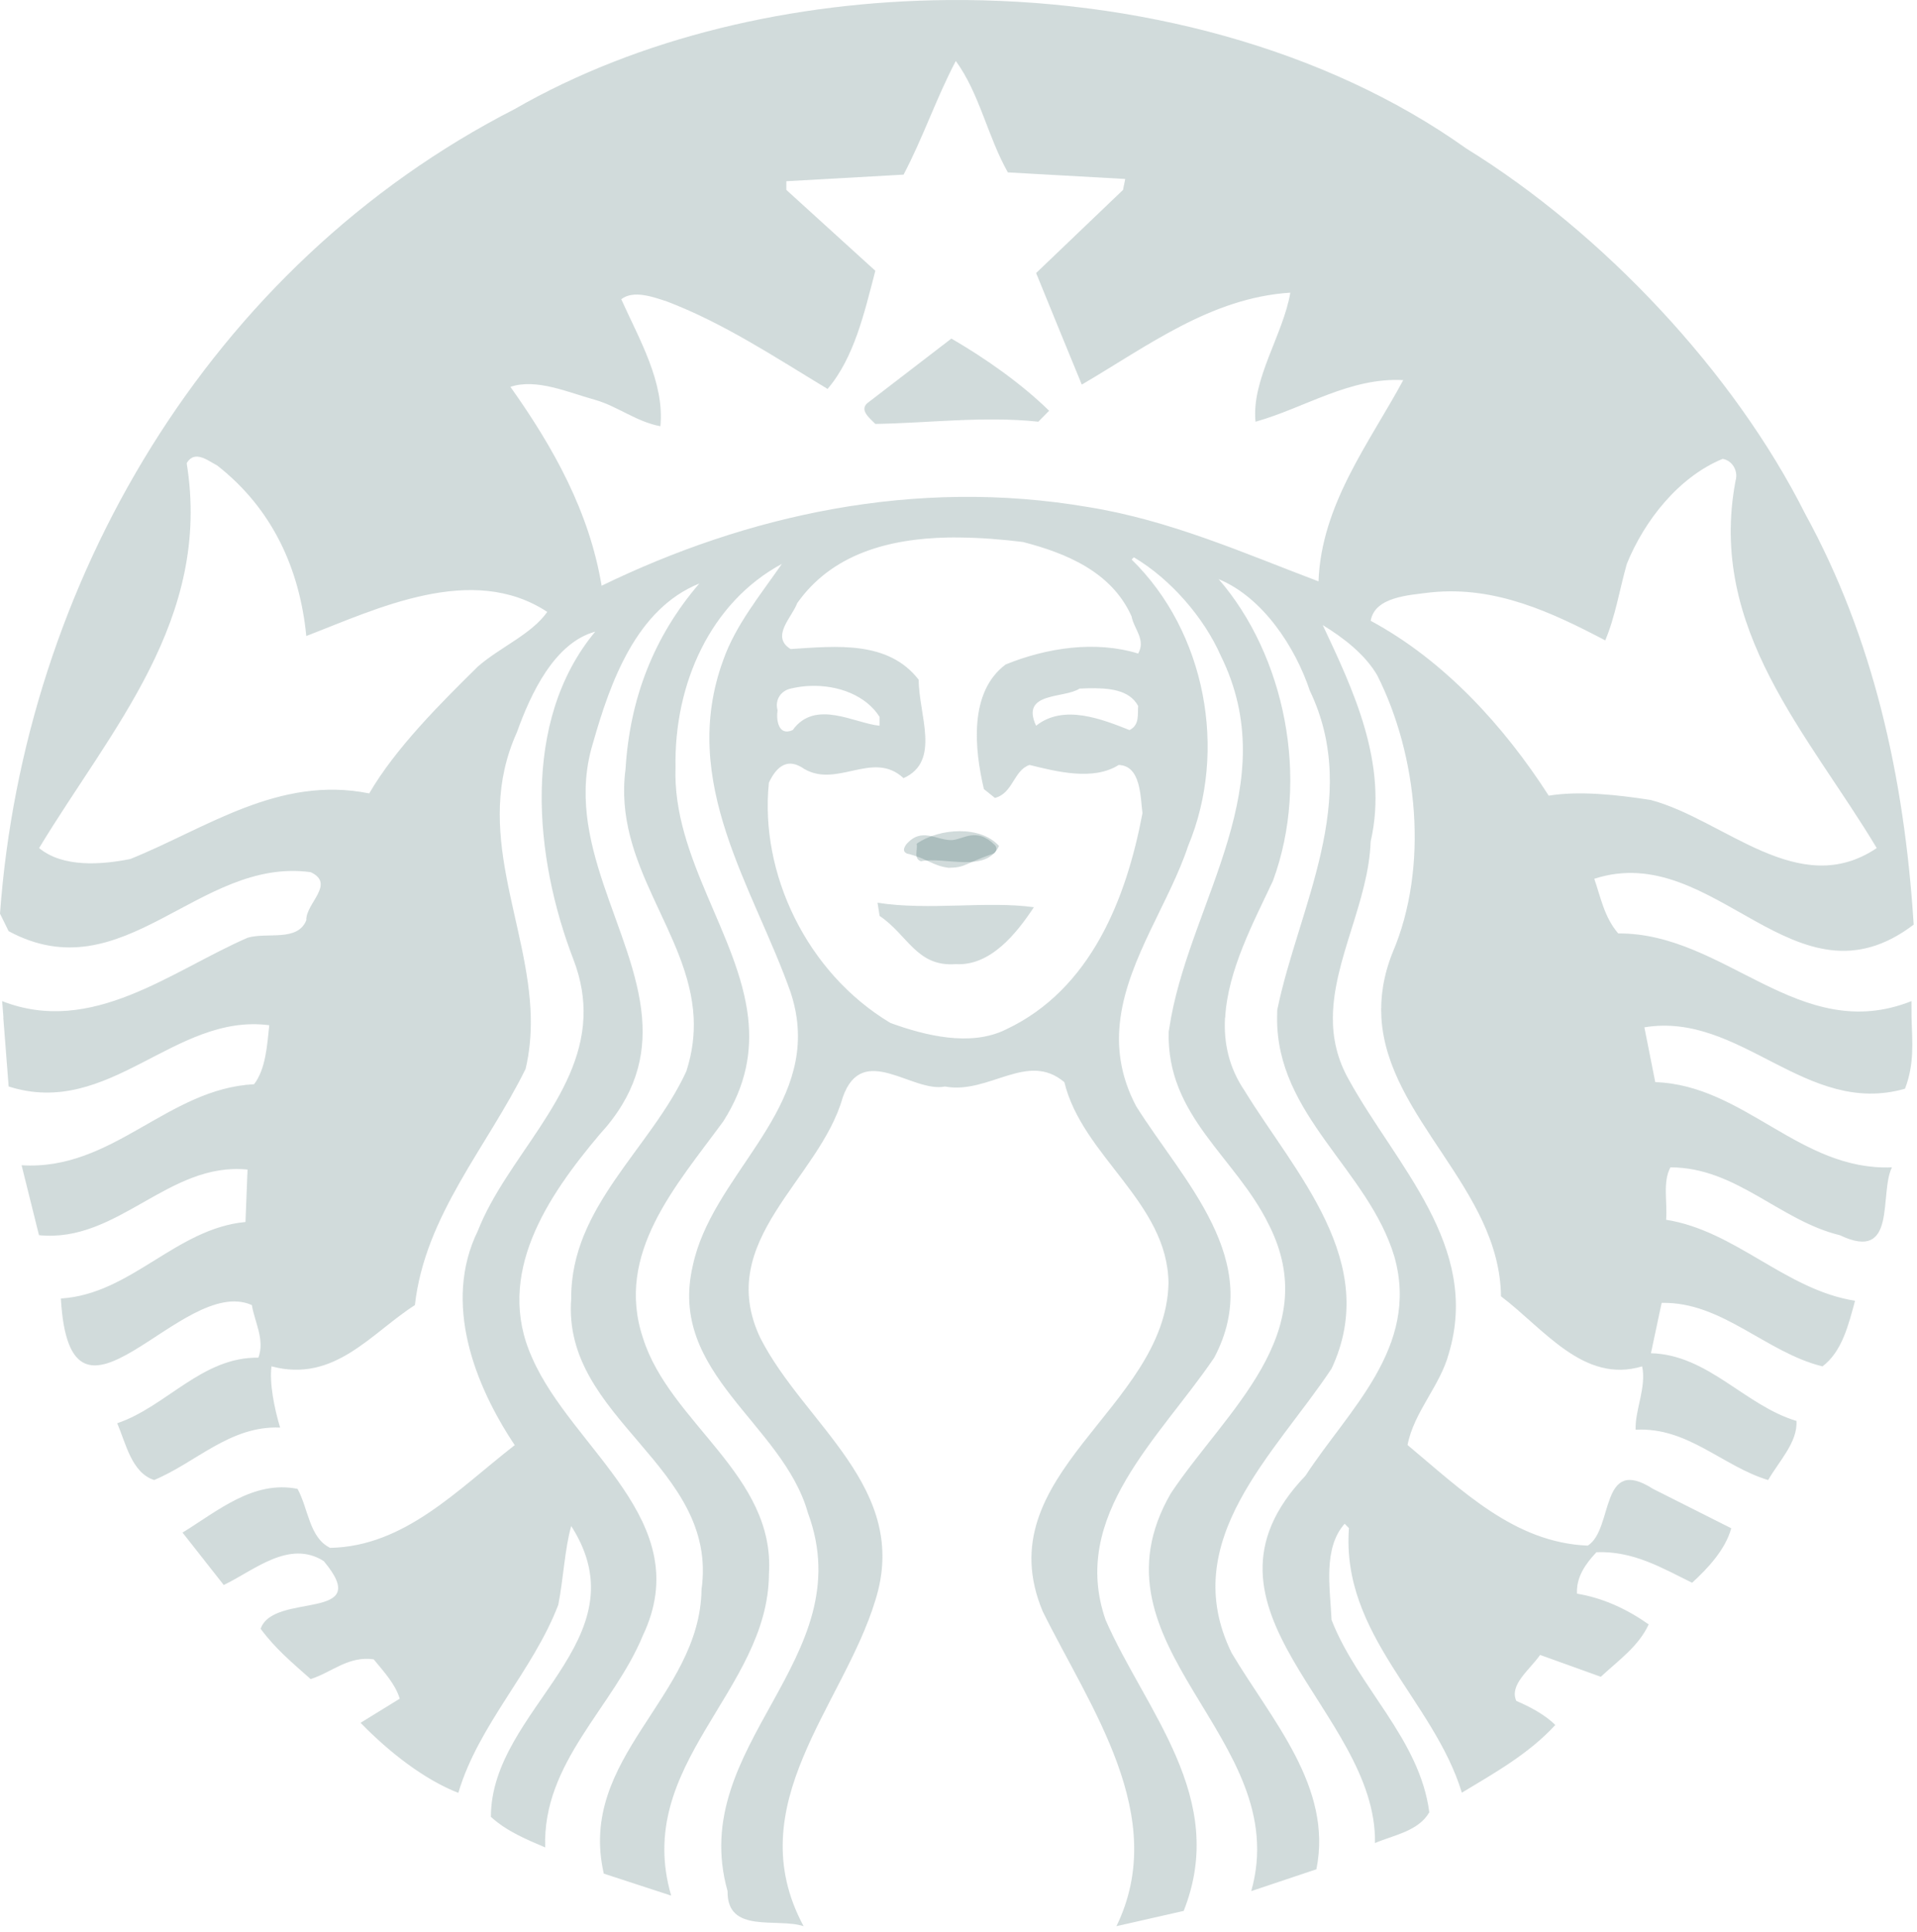 <svg width="264" height="266" viewBox="0 0 264 266" fill="none" xmlns="http://www.w3.org/2000/svg">
<path opacity="0.2" d="M131.021 46.616C135.714 49.338 140.692 52.842 144.482 56.555L142.993 58.061C135.515 57.261 127.639 58.259 120.55 58.369C119.76 57.566 118.167 56.359 119.65 55.351L131.021 46.616ZM263.248 140.109C263.347 143.506 263.665 146.423 262.348 149.9C248.686 153.811 239.712 139.252 226.456 141.448L227.955 148.994C240.219 149.4 247.879 161.236 260.548 160.727C258.748 164.346 261.351 173.878 253.377 170.068C245.099 168.066 239.114 160.727 230.043 160.727C228.949 162.75 229.642 165.55 229.45 167.943C239.019 169.454 245.901 177.593 255.468 179.096C254.568 182.405 253.676 186.11 250.982 188.128C243.199 186.222 237.12 179.187 228.834 179.389L227.359 186.318C235.233 186.522 240.321 193.533 247.397 195.638C247.592 198.56 244.996 201.172 243.501 203.781C237.219 201.882 232.428 196.45 225.25 196.851C225.15 194.129 226.756 191.039 226.15 188.128C218.088 190.542 212.683 183.003 206.708 178.48C206.536 163.681 191.056 153.972 190.239 140.109C190.082 137.344 190.5 134.394 191.752 131.223C196.839 119.383 195.241 104.012 189.662 92.974C187.967 90.069 184.964 87.776 182.165 86.068C186.26 94.803 191.251 105.124 188.76 115.861C188.471 124.153 183.61 132.116 183.555 140.109C183.536 142.958 184.14 145.808 185.769 148.686C192.254 160.442 203.923 171.571 199.535 186.315C198.329 190.844 194.736 194.346 193.84 198.955C201.427 205.279 208.602 212.406 218.669 212.808C222.256 210.502 220.264 200.276 227.643 204.993L238.418 210.417C237.633 213.32 235.218 215.922 233.031 217.921C228.943 215.918 224.955 213.518 219.858 213.713C218.354 215.318 217.061 217.12 217.176 219.423C220.763 220.017 224.053 221.541 227.05 223.652C225.659 226.668 222.947 228.558 220.455 230.867L212.096 227.859C210.701 229.869 207.802 231.981 208.819 234.187C210.705 235 212.797 236.099 214.186 237.507C210.496 241.52 205.82 244.102 201.321 246.827C197.445 234.077 184.675 225.138 185.771 210.394L185.178 209.797C182.176 213.194 183.179 218.625 183.373 223.033C186.965 232.268 195.534 239.401 196.834 249.528C195.333 252.135 191.951 252.654 189.356 253.758C189.657 235.499 162.139 221.65 179.786 203.181C185.671 194.137 195.531 185.507 192.038 173.056C188.45 161.034 175.763 153.585 175.875 140.109L175.895 139.058C178.784 125.003 187.563 110.049 180.382 95.098C178.38 89.085 173.908 82.251 167.826 79.738C176.894 90.184 180.489 107.229 175.301 121.286C172.687 126.877 169.087 133.538 168.726 140.111H168.704C168.512 143.544 169.208 146.957 171.409 150.194C178.294 161.438 190.253 173.789 183.374 188.442C175.597 200.179 162.037 212.118 169.61 227.576C175.093 236.809 183.576 246.021 181.288 257.371L172.314 260.378C178.297 239.209 148.978 226.771 161.251 205.594C168.829 194.255 182.381 183.615 174.71 168.565C170.123 159.24 160.646 153.721 160.946 142.067L161.272 140.11C164.36 123.583 176.843 107.938 168.115 90.276C165.821 85.061 161.237 79.744 156.15 76.731L155.842 77.04C166.018 86.975 169.114 103.322 163.628 116.462C161.068 124.172 155.45 131.851 154.308 140.113C153.764 144.008 154.222 148.045 156.459 152.298C162.939 162.626 174.304 173.583 167.212 186.936C159.744 197.965 147.276 208.697 152.256 223.039C157.741 235.588 169.196 247.542 163.011 263.102L153.751 265.206C161.127 250.043 150.067 234.996 143.589 221.845C135.707 202.977 160.522 193.943 160.92 176.692C160.826 165.558 149.065 159.236 146.58 149.001C141.489 144.679 136.214 150.719 130.128 149.598C125.636 150.506 118.736 143.374 116.054 151.105C112.861 162.44 98.312 170.772 104.706 184.216C110.79 196.163 125.433 204.899 120.541 220.359C116.162 234.8 101.695 248.551 110.667 265.206C106.982 264.005 100.099 266.305 100.198 260.379C94.517 240.209 118.743 228.458 111.261 208.298C107.779 195.95 91.913 189.128 95.406 174.276C97.988 162.051 111.618 153.504 109.707 140.112C109.551 138.991 109.277 137.843 108.885 136.647C103.798 122.196 93.418 107.741 99.605 90.875C101.303 86.058 104.696 81.944 107.677 77.639C97.805 82.956 92.825 94.199 93.029 105.637C92.599 118.075 101.728 128.73 103.027 140.112C103.538 144.706 102.79 149.409 99.605 154.399C93.129 163.243 84.66 172.569 88.543 184.214C92.234 195.961 106.791 203.076 105.894 216.73C105.795 232.881 87.149 242.937 92.433 260.999L83.153 257.969C79.468 241.918 96.416 233.706 96.61 218.855C99.009 201.777 77.367 195.441 78.666 178.793C78.573 166.145 89.635 158.134 94.521 147.494C95.359 144.905 95.638 142.459 95.526 140.113C94.927 128.349 84.395 119.152 86.143 105.926C86.731 96.192 90.021 87.66 96.306 80.34C87.635 83.845 84.054 93.89 81.659 102.322C77.502 115.841 87.424 128.001 88.419 140.114C88.86 145.463 87.561 150.781 82.56 156.218C75.377 164.737 68.093 175.487 73.279 186.938C78.771 199.572 96.024 209.406 88.541 225.164C84.458 235.101 74.682 242.623 75.083 254.36C72.493 253.256 69.806 252.155 67.604 250.154C67.604 235.204 88.734 225.866 78.667 210.11C77.775 213.219 77.583 217.444 76.885 220.956C73.391 230.092 65.916 237.406 63.118 246.851C58.44 245.034 53.549 241.216 49.658 237.203L55.048 233.883C54.449 231.872 52.856 230.168 51.463 228.462C47.963 227.967 45.665 230.278 42.78 231.184C40.287 228.972 37.881 226.964 35.894 224.255C37.683 219.126 51.662 223.367 44.581 214.935C39.8 211.926 35.001 216.224 30.814 218.23L25.138 211.015C30.024 208.007 34.898 203.783 40.975 204.994C42.472 207.709 42.576 211.701 45.462 213.118C55.733 212.917 63.012 205.097 70.886 198.974C65.398 190.754 60.93 179.408 65.805 169.468C69.712 159.508 79.889 151.119 80.351 140.108C80.455 137.602 80.067 134.965 78.978 132.127C73.596 118.175 71.697 99.32 81.969 86.972C76.384 88.482 73.091 95.488 71.193 100.808C65.019 114.431 72.828 127.051 73.098 140.107C73.135 142.455 72.946 144.809 72.38 147.179C67.094 157.916 58.528 167.337 57.137 179.693C51.053 183.599 46.058 190.43 37.388 188.125C37.084 190.431 37.782 193.945 38.577 196.557C31.702 196.266 27.014 201.366 21.226 203.775C18.142 202.779 17.34 198.767 16.146 195.96C22.922 193.657 27.809 186.82 35.589 186.929C36.49 184.407 35.083 182.097 34.686 179.691C25.009 175.368 9.67 201.06 8.381 178.785C18.05 178.183 24.229 169.149 33.806 168.248L34.092 161.033C23.224 159.928 16.232 171.173 5.369 170.064L2.973 160.436C15.54 161.226 23.027 149.892 34.994 149.282C36.584 147.178 36.776 144.066 37.083 141.159C24.02 139.446 15.056 154.016 1.191 149.591C1.191 149.591 0.713 143.527 0.454 140.108H0.473C0.379 138.771 0.29 137.839 0.29 137.839C12.652 142.667 23.515 133.73 34.092 129.116C36.782 128.306 40.976 129.711 42.183 126.703C42.078 124.395 46.261 121.695 42.779 120.084C27.316 117.972 17.044 136.743 1.189 128.208L0 125.795C3.298 80.441 28.713 36.592 70.886 15.014C87.966 5.19 109.186 0.183 130.586 0.005C156.411 -0.211 182.507 6.608 201.919 20.438C220.771 32.076 238.803 51.256 248.589 70.727C257.949 87.786 262.256 106.928 263.543 127.307C247.187 139.745 236.214 115.588 219.558 120.994C220.455 123.609 220.952 126.313 222.856 128.521C237.617 128.416 247.783 143.972 263.234 137.842L263.248 140.109ZM75.367 84.251C64.996 77.425 51.847 83.852 42.181 87.57C41.284 78.433 37.597 70.109 29.91 64.089C29.165 63.715 28.134 62.93 27.205 62.872C26.649 62.837 26.121 63.062 25.71 63.778C29.194 85.35 15.261 100.403 5.387 116.767C8.675 119.472 13.957 119.068 17.944 118.273C28.412 114.06 38.382 106.727 50.846 109.241C54.532 102.919 60.724 96.795 65.802 91.778C68.904 89.076 73.166 87.36 75.367 84.251ZM107.081 97.799C106.882 99.098 107.181 101.414 109.171 100.519C112.266 96.204 117.747 99.618 121.136 99.922V98.708C119.277 95.769 115.452 94.293 111.568 94.441C110.672 94.472 109.761 94.604 108.885 94.809C107.585 95.099 106.681 96.296 107.081 97.799ZM155.838 84.871C153.054 78.647 146.672 76.129 140.881 74.624C138.042 74.272 135.096 74.034 132.174 74.006C131.626 74 131.079 73.993 130.534 74.006C122.361 74.172 114.551 76.284 109.78 83.055C109.095 84.966 106.084 87.651 108.88 89.364C115.162 88.96 122.331 88.167 126.519 93.594C126.519 98.415 129.612 104.83 124.43 107.139C120.135 103.137 115.05 108.842 110.377 105.63C108.18 104.324 106.79 105.849 105.89 107.755C104.591 120.196 111.064 133.926 122.628 140.848C127.315 142.55 133.615 144.168 138.506 141.754C150.271 136.24 155.145 123.603 157.335 111.961C157.041 109.745 157.146 105.427 154.058 105.323C150.57 107.543 145.483 106.231 141.787 105.323C139.602 106.033 139.501 109.251 137.014 109.861L135.498 108.644C134.2 103.132 133.4 95.302 138.49 91.489C144.178 89.18 150.859 88.172 156.741 89.983C157.839 88.078 156.144 86.578 155.838 84.871ZM149.835 94.766C149.44 94.776 149.055 94.796 148.666 94.809C146.577 96.211 140.488 95.203 142.686 99.922C146.477 96.903 151.762 99.019 155.551 100.519C156.952 99.819 156.648 98.413 156.74 97.202C155.524 94.924 152.617 94.71 149.835 94.766ZM193.248 52.336C185.867 51.942 179.687 56.158 172.905 58.066C172.315 52.258 176.699 46.125 177.699 40.294C166.734 41.005 158.05 47.647 148.979 52.953C146.88 47.848 144.774 42.717 142.689 37.593L154.655 26.149L154.961 24.642L138.799 23.736C136.015 18.827 134.918 12.913 131.628 8.397C128.935 13.515 127.127 18.931 124.437 24.045L108.294 24.953V26.149L120.546 37.283C119.048 43.006 117.656 49.225 113.97 53.55C106.792 49.223 99.715 44.513 91.845 41.508C89.951 40.893 87.251 39.892 85.556 41.199C88.045 46.72 91.531 52.659 90.945 58.685C87.653 58.075 85.065 55.951 81.972 55.058C78.272 54.042 73.883 52.057 70.294 53.264C76.278 61.689 81.162 70.507 82.852 80.645C102.703 71.003 125.853 65.699 149.883 69.82C161.147 71.624 171.505 76.242 181.577 80.046C181.971 69.415 188.651 60.872 193.248 52.336ZM227.337 110.147C237.499 112.855 247.694 123.999 258.455 116.768C249.083 101.115 235.134 86.661 239.013 66.192C239.419 64.794 238.522 63.38 237.231 63.181C231.151 65.682 226.443 71.711 224.037 77.637C223.048 81.141 222.461 84.867 221.068 88.171C213.784 84.356 206.012 80.66 197.138 81.553C193.939 81.954 189.351 82.165 188.761 85.472C198.831 90.888 207.112 99.927 213.283 109.553C217.58 108.847 222.85 109.45 227.337 110.147ZM120.848 124.294L121.135 126.108C125.031 128.72 126.229 133.148 131.623 132.745C136.407 133.031 139.996 128.521 142.379 124.911C135.906 124.011 128.029 125.403 120.848 124.294ZM126.235 116.17C126.429 116.974 125.741 118.178 126.828 118.584C130.019 117.887 135.799 120.293 137.581 116.479C136.337 115.077 134.306 114.44 132.175 114.44C130.044 114.44 127.833 115.065 126.235 116.17Z" fill="#1D4D4F"/>
<path opacity="0.2" d="M124.894 117.521C127.719 118.194 128.418 119.203 130.651 119.484C133.024 119.442 132.682 118.957 136.822 117.519C137.094 117.422 137.467 116.819 137.004 116.356C134.433 113.787 132.657 115.622 131.045 115.671C128.907 115.695 126.902 113.829 124.814 116.254C124.458 116.746 124.272 117.23 124.894 117.521Z" fill="#1D4D4F"/>
</svg>
